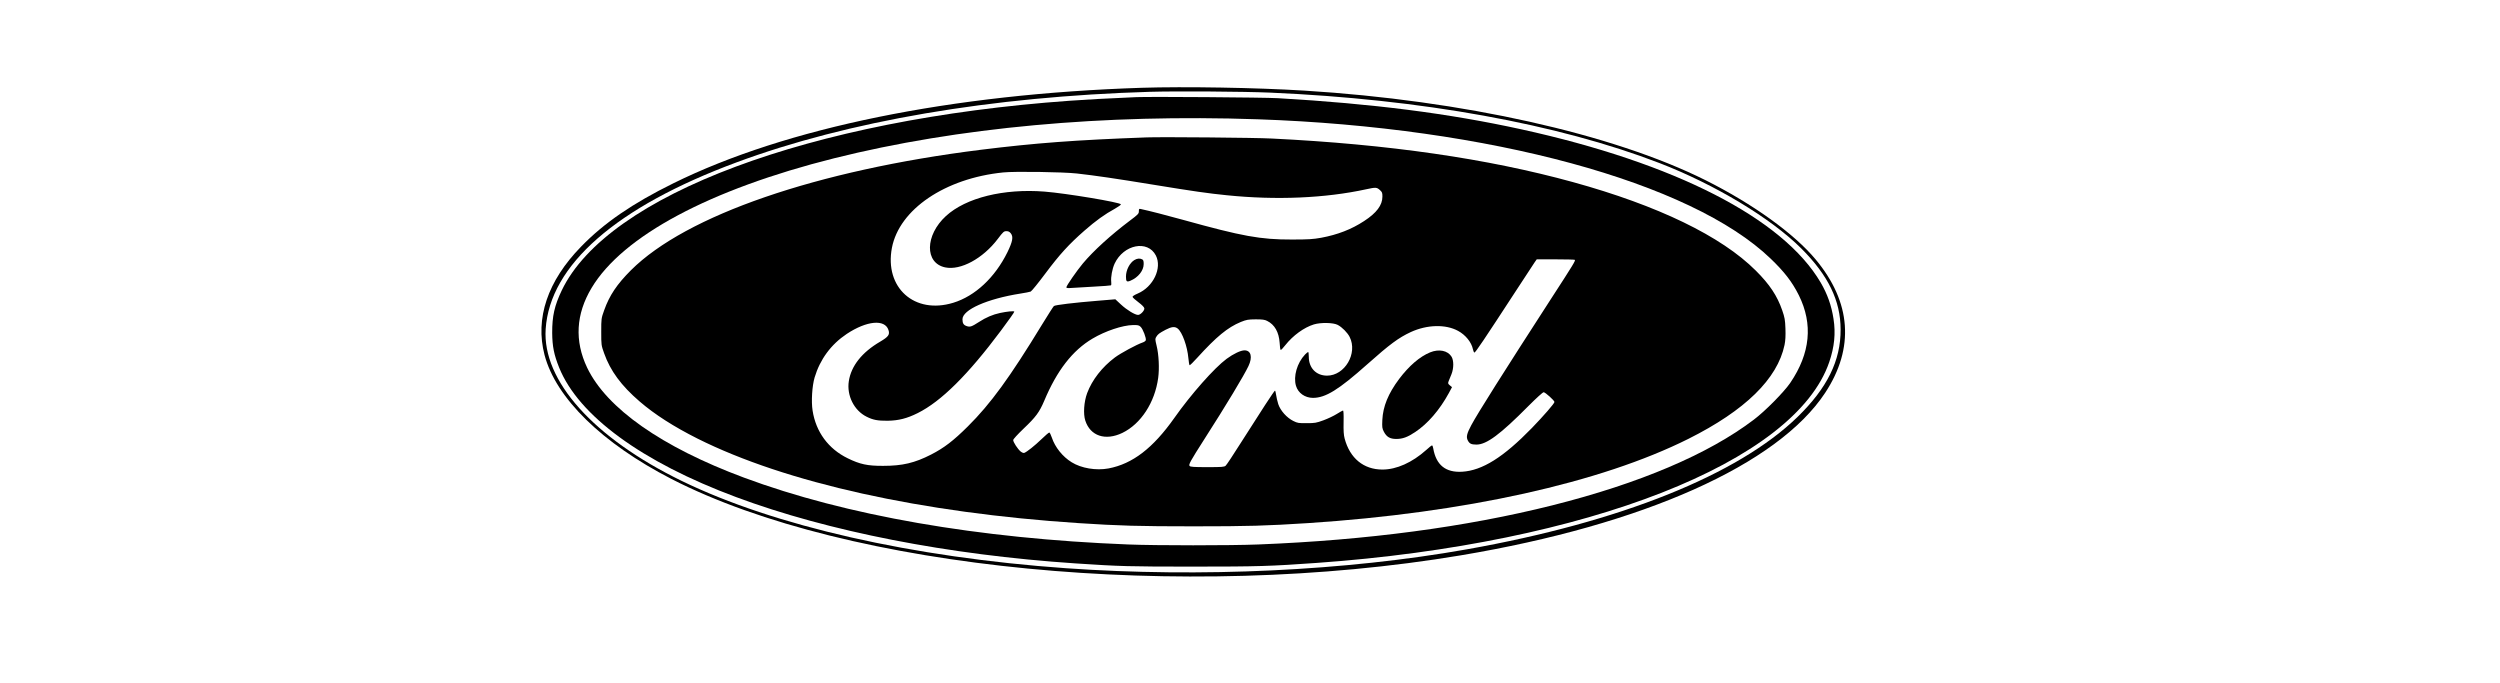 <svg xmlns="http://www.w3.org/2000/svg" width="4138.667" height="1130.667" version="1.0" viewBox="0 0 3104 848"><path d="M1417.5 109C1181 116.7 975.6 158.6 836 227.6c-50.7 25-86.1 49.3-114.5 78.6-41.6 42.6-57.3 89.1-45.4 134.5 14 53.5 71.5 109.7 157.4 153.9 218.8 112.5 634.6 152.8 980.3 94.9 226.4-37.9 393.6-112.5 452.4-201.9 36.5-55.5 32.4-112.4-12-165.6-26.8-32.1-78.1-69-136.7-98.3-115.2-57.5-301-99-498-111.2-60.4-3.7-148.5-5.2-202-3.5zm159.5 6c187.9 8.2 357.2 38.8 483.5 87.5 68.7 26.5 138.6 68.6 176 106 33.6 33.6 48.7 64.8 48.8 100.5.2 38.7-16.5 72.6-53.4 108.6-73.9 72-220.2 130.6-410.4 164.4-150.9 26.8-330.9 35.3-498 23.5C1132.7 692 961.2 653 846.4 597.1c-109.5-53.4-173.1-124.4-168.9-188.5 5.2-79.5 87.7-151.7 237-207 138.2-51.3 316.2-81.7 513-87.6 33.2-1 116.4-.4 149.5 1z"/><path d="M1411 120.6c-42.3 1.9-59.5 2.8-83 4.5-322.1 23-573.8 117-630.5 235.4-9.1 19.1-12 32-11.9 53 .2 16.7 2.2 26.8 8.6 42.8 24 59.7 102.6 117.3 219.8 160.9 114.3 42.6 263 71.7 421 82.3 55.3 3.7 67.4 4 146 4 81.1 0 96.5-.5 154-4.6 335.5-23.9 593.9-125.2 636.2-249.4 6.4-18.8 8.1-35.6 5.3-53.5-2.5-16.5-7.6-30.9-15.9-45.1-46.8-79.8-180.8-148.5-372-190.4-90-19.7-184.4-31.8-302.1-38.6-17.5-1-158.3-2-175.5-1.3zm150.5 27.5c287.6 9.9 538.1 78 636.9 173 17.2 16.5 26.8 29 35.1 45.6 17.7 35.8 14.2 71.9-10.6 108.5-7.8 11.5-31.2 35.2-45.4 45.9-56.4 42.8-141.8 79.1-250 106.3-107.6 27-230.4 43.3-365 48.6-34.8 1.4-127.3 1.4-162 0-185.8-7.3-350.6-36-477.1-83.1C821.6 555 753.2 507 729 456.5c-15.8-33.2-14-66.4 5.5-99 38.6-64.5 146.7-122.3 301.2-161 153-38.3 334.9-55 525.8-48.4z"/><path d="M1423.5 170.6c-88.1 3.2-138.3 7-206 15.4-203.6 25.5-365.6 81.3-434.1 149.5-17.4 17.4-26.8 31.4-33.3 49.8-3.6 10.1-3.6 10.3-3.6 26.7s0 16.6 3.6 26.7c7.7 21.7 21.2 40.1 44.1 59.8 18.8 16.2 42.5 31.3 71.9 46.1 109.5 54.8 277.8 92.1 472.9 104.9 50.6 3.3 75.1 4 143 4s90.7-.7 142-4c194.5-12.7 363.3-50.1 472.3-104.6 70.5-35.3 110.6-74.5 119.4-116.7 1.1-5.6 1.4-11.1 1.1-20.2-.4-11-.9-13.7-4-22.7-6.2-18-15.7-32.3-32.8-49.3-42.8-42.8-121.4-80.8-227-109.9-106.1-29.2-229.1-47-374-54.1-20.7-1.1-136.9-2.1-155.5-1.4zm-86.5 44.8c23 2.6 47.1 6.1 96 14.1 48.8 8 67.1 10.6 90 12.9 61.4 6.3 122.3 3.7 173.3-7.4 11.9-2.6 13.1-2.5 16.9.9 2.9 2.6 3.2 3.5 3.2 8.2 0 10.6-7.2 20.3-22.8 30.4-15.7 10.3-32.9 16.9-53.2 20.7-10.1 1.8-15.7 2.2-36.4 2.2-39.1.1-61.4-4-135-24.4-21.3-5.9-41.9-11.2-52.7-13.5-2-.5-2.3-.1-2.3 2.8 0 3-.9 4-11.2 11.7-23.6 17.8-45.1 37.3-58.4 53.2-7.5 9-20.4 27.6-20.4 29.5 0 1 1.6 1.2 6.8.8 3.7-.3 15.9-1 27.2-1.6 11.2-.6 20.8-1.3 21.3-1.6.5-.3.7-2.2.4-4.2-.7-6 1.2-16.2 4.2-22.8 11.2-23.8 41.1-29.7 51.2-10.1 8 15.6-3.2 39.1-22.6 47.3-4.2 1.8-6.5 3.3-6.3 4.2.2.8 3.5 3.8 7.3 6.6 4.4 3.3 7.1 6.1 7.3 7.5.4 2.8-4.8 8.2-7.8 8.2-3.8 0-13.9-6.1-21.2-12.9l-7-6.5-21.6 1.8c-29.5 2.4-53.1 5.2-54.7 6.6-.8.7-7.3 10.9-14.6 22.8-40.3 66.1-63.9 98.5-92.3 126.7-17.8 17.7-29.4 26.6-45.6 34.9-20.4 10.4-35.4 14-59.5 14-19.5.1-28.9-2-44-9.4-24-11.7-39.5-32.7-43.6-59.2-1.8-11.4-.6-30.5 2.5-41.1 6.7-22.5 20.4-41.1 39.9-54.1 24.8-16.4 47.3-18.6 51.8-4.9 1.9 5.8 0 8.4-10.3 14.5-22.6 13.2-36 30.1-38.9 49-2.8 17.8 6.5 36.5 22.1 44.2 7.9 4 13.8 5.1 26 5 13.5-.2 24-2.8 37.4-9.5 29.1-14.5 62.4-47.5 103.3-102.3 9.4-12.6 17-23.3 16.7-23.7-.6-1-8.9-.2-17.8 1.7s-17.4 5.5-26 11.1c-9.2 5.9-11.1 6.6-15.3 5.2-3.9-1.3-5.3-3.4-5.3-8.5 0-11.8 30.7-25.4 72-31.9 5.8-.9 11.5-2 12.7-2.5 1.2-.5 9.4-10.6 18.2-22.4 17.8-23.8 29.2-36.3 48.6-53.3 13.9-12.2 25.3-20.4 37.8-27.2 4.3-2.4 7.6-4.8 7.4-5.4-.8-2.5-68.1-13.7-94.7-15.8-50.8-4-97.7 7.6-122.5 30.3-26.1 23.9-26.6 58.5-.9 63.8 19.1 4 46.8-11 65.2-35.3 6.7-8.9 7.7-9.7 10.7-9.7 2.5 0 3.9.7 5.5 2.7 3.4 4.3 2.3 10.1-4.2 23.5-15.5 31.4-40.1 54.4-67.2 62.7-48.2 14.8-85.6-18.7-76.2-68.2 9.2-47.8 66-86.3 138.1-93.6 14.1-1.5 74.5-.6 91.5 1.3zm618.3 107.2c1 1-1.2 4.8-30.1 49.3-58.9 91.1-90.3 140.8-98.5 156.1-5.5 10.3-6.5 14.6-4.3 18.8 2.1 4.1 4.4 5.2 10.8 5.2 12.5 0 29.5-12.6 64.4-47.8 10.2-10.2 17.9-17.2 19-17.2 2 0 13.4 10.3 13.4 12.1 0 1.8-13.4 17.2-28 32.3-35.4 36.4-61.6 52.8-86.6 54.3-20.5 1.2-32.3-8.3-35.9-29-.3-2-1-3.7-1.5-3.7s-3.8 2.5-7.2 5.7c-17.5 15.6-36.8 24.3-54.4 24.3-23.3 0-40.4-14-46.9-38.5-1.2-4.5-1.5-9.6-1.3-20.5.2-10.2-.1-14.4-.8-14.3-.7.1-4.1 2.1-7.7 4.3-3.6 2.3-11 5.8-16.4 7.8-9 3.3-10.7 3.6-20.8 3.6-10.1.1-11.5-.1-16.7-2.7-8.1-4-16-12.8-18.7-20.9-1.1-3.5-2.3-8.7-2.7-11.6-.4-2.8-1-5.2-1.4-5.2-.8 0-17.7 25.9-42.5 65-9.2 14.6-17.6 27.3-18.7 28.2-1.8 1.6-4.4 1.8-22.8 1.8-17.2 0-21-.3-22-1.5-1.4-1.7.6-5.5 18.5-33.5 26.7-41.6 49.2-79 54.6-90.5 5.3-11.1 3.2-19.5-4.9-19.5-4.7 0-13.8 4.3-22.2 10.5-15.2 11.2-44.4 44.2-65 73.5-26.5 37.5-51.8 56.9-81.6 62.6-15.5 2.9-33.9-.2-45.9-7.7-11.2-6.9-20.6-18.7-24.5-30.5-1.2-3.5-2.6-6.4-3.2-6.4-.6 0-5 3.7-9.7 8.3-8.5 8.2-18 15.7-21.3 17-1.1.4-2.8-.3-4.7-1.8-3.6-3.1-9.1-11.5-9.1-14.1 0-1.1 5.2-6.8 13-14.3 15-14.2 19.5-20.3 25.5-34.4 15.7-37.5 35.1-62.6 60-77.3 15.8-9.4 37.3-16.6 50.2-16.8 6.1-.1 7.5.2 9.5 2.2 2.8 2.5 7.3 14.4 6.4 16.7-.3.9-2 2.1-3.8 2.7-7.6 2.6-27.2 13.2-34.5 18.6-16 12-28.3 27.8-34.5 44.3-4 10.9-5 25.8-2.3 34.1 6.2 19.2 25 25.4 46 15.3 23-11.1 40.4-37.8 44.5-68.3 1.6-11.8.8-28.9-2-40.1-1.9-7.9-1.9-8.5-.3-11 2.1-3.3 3.4-4.3 11.4-8.6 7.5-3.9 11.5-4.4 15.1-1.6 5.7 4.5 12 22.1 13.3 36.9.4 4.6 1.1 8.4 1.5 8.7.4.2 4.7-3.9 9.5-9.3 23.8-26.2 37.8-37.7 54-44.4 7.3-2.9 9-3.2 18.5-3.3 8.3 0 11.3.4 14.2 1.9 9.4 4.6 14.7 14 15.6 27.2.2 4.7.8 8.7 1.3 8.9.4.3 3-2.4 5.7-5.9 9.6-12.1 23.2-22 35.5-25.8 8.6-2.6 24.2-2.3 29.6.6 5.4 2.8 12.1 9.6 14.8 14.9 10.3 20.4-6 48.2-28.2 48.1-13.4-.1-22.5-9.5-22.5-23.4 0-3.3-.4-6-.8-6s-2.2 1.5-3.9 3.2c-9.9 10.5-14.7 27.2-11.2 38.9 2.7 8.9 11 14.8 21 14.9 15.7 0 31.9-10 67.6-41.8 28-24.9 38.7-32.8 53.9-39.9 20.2-9.3 43.3-9.9 58.7-1.5 9.3 5 16.7 14.1 18.5 22.9.4 2 1.2 3.8 1.8 4 1.1.4 11.3-14.8 52-77.2 11.1-17.1 21.4-32.7 22.8-34.8l2.6-3.7h23.3c12.9 0 23.6.3 24 .6z"/><path d="M1408.4 322.9c-5.9 3.6-10.4 12.5-10.4 20.5 0 6.2.9 7.1 5.6 5.1 9.6-4 16.4-12.6 16.4-20.7 0-3.7-.4-5-1.9-5.8-2.9-1.5-6.2-1.2-9.7.9zM1775.6 437.5c-12.9 5.3-26.1 16.7-38.5 33.1-13.5 18.1-20 34-20.8 50.9-.4 9-.2 10.4 1.9 14.5 3.4 6.5 7.6 9 15.4 9 7.9 0 13.9-2.2 23.4-8.5 15.7-10.4 30.6-27.7 41.9-48.5l3.9-7.3-2.6-2.2c-2.6-2.2-2.6-2.5-1.4-5.7.8-1.8 2.3-5.6 3.4-8.3 2.9-7.4 2.9-17 0-21.7-4.8-7.6-15.6-9.8-26.6-5.3z"/></svg>